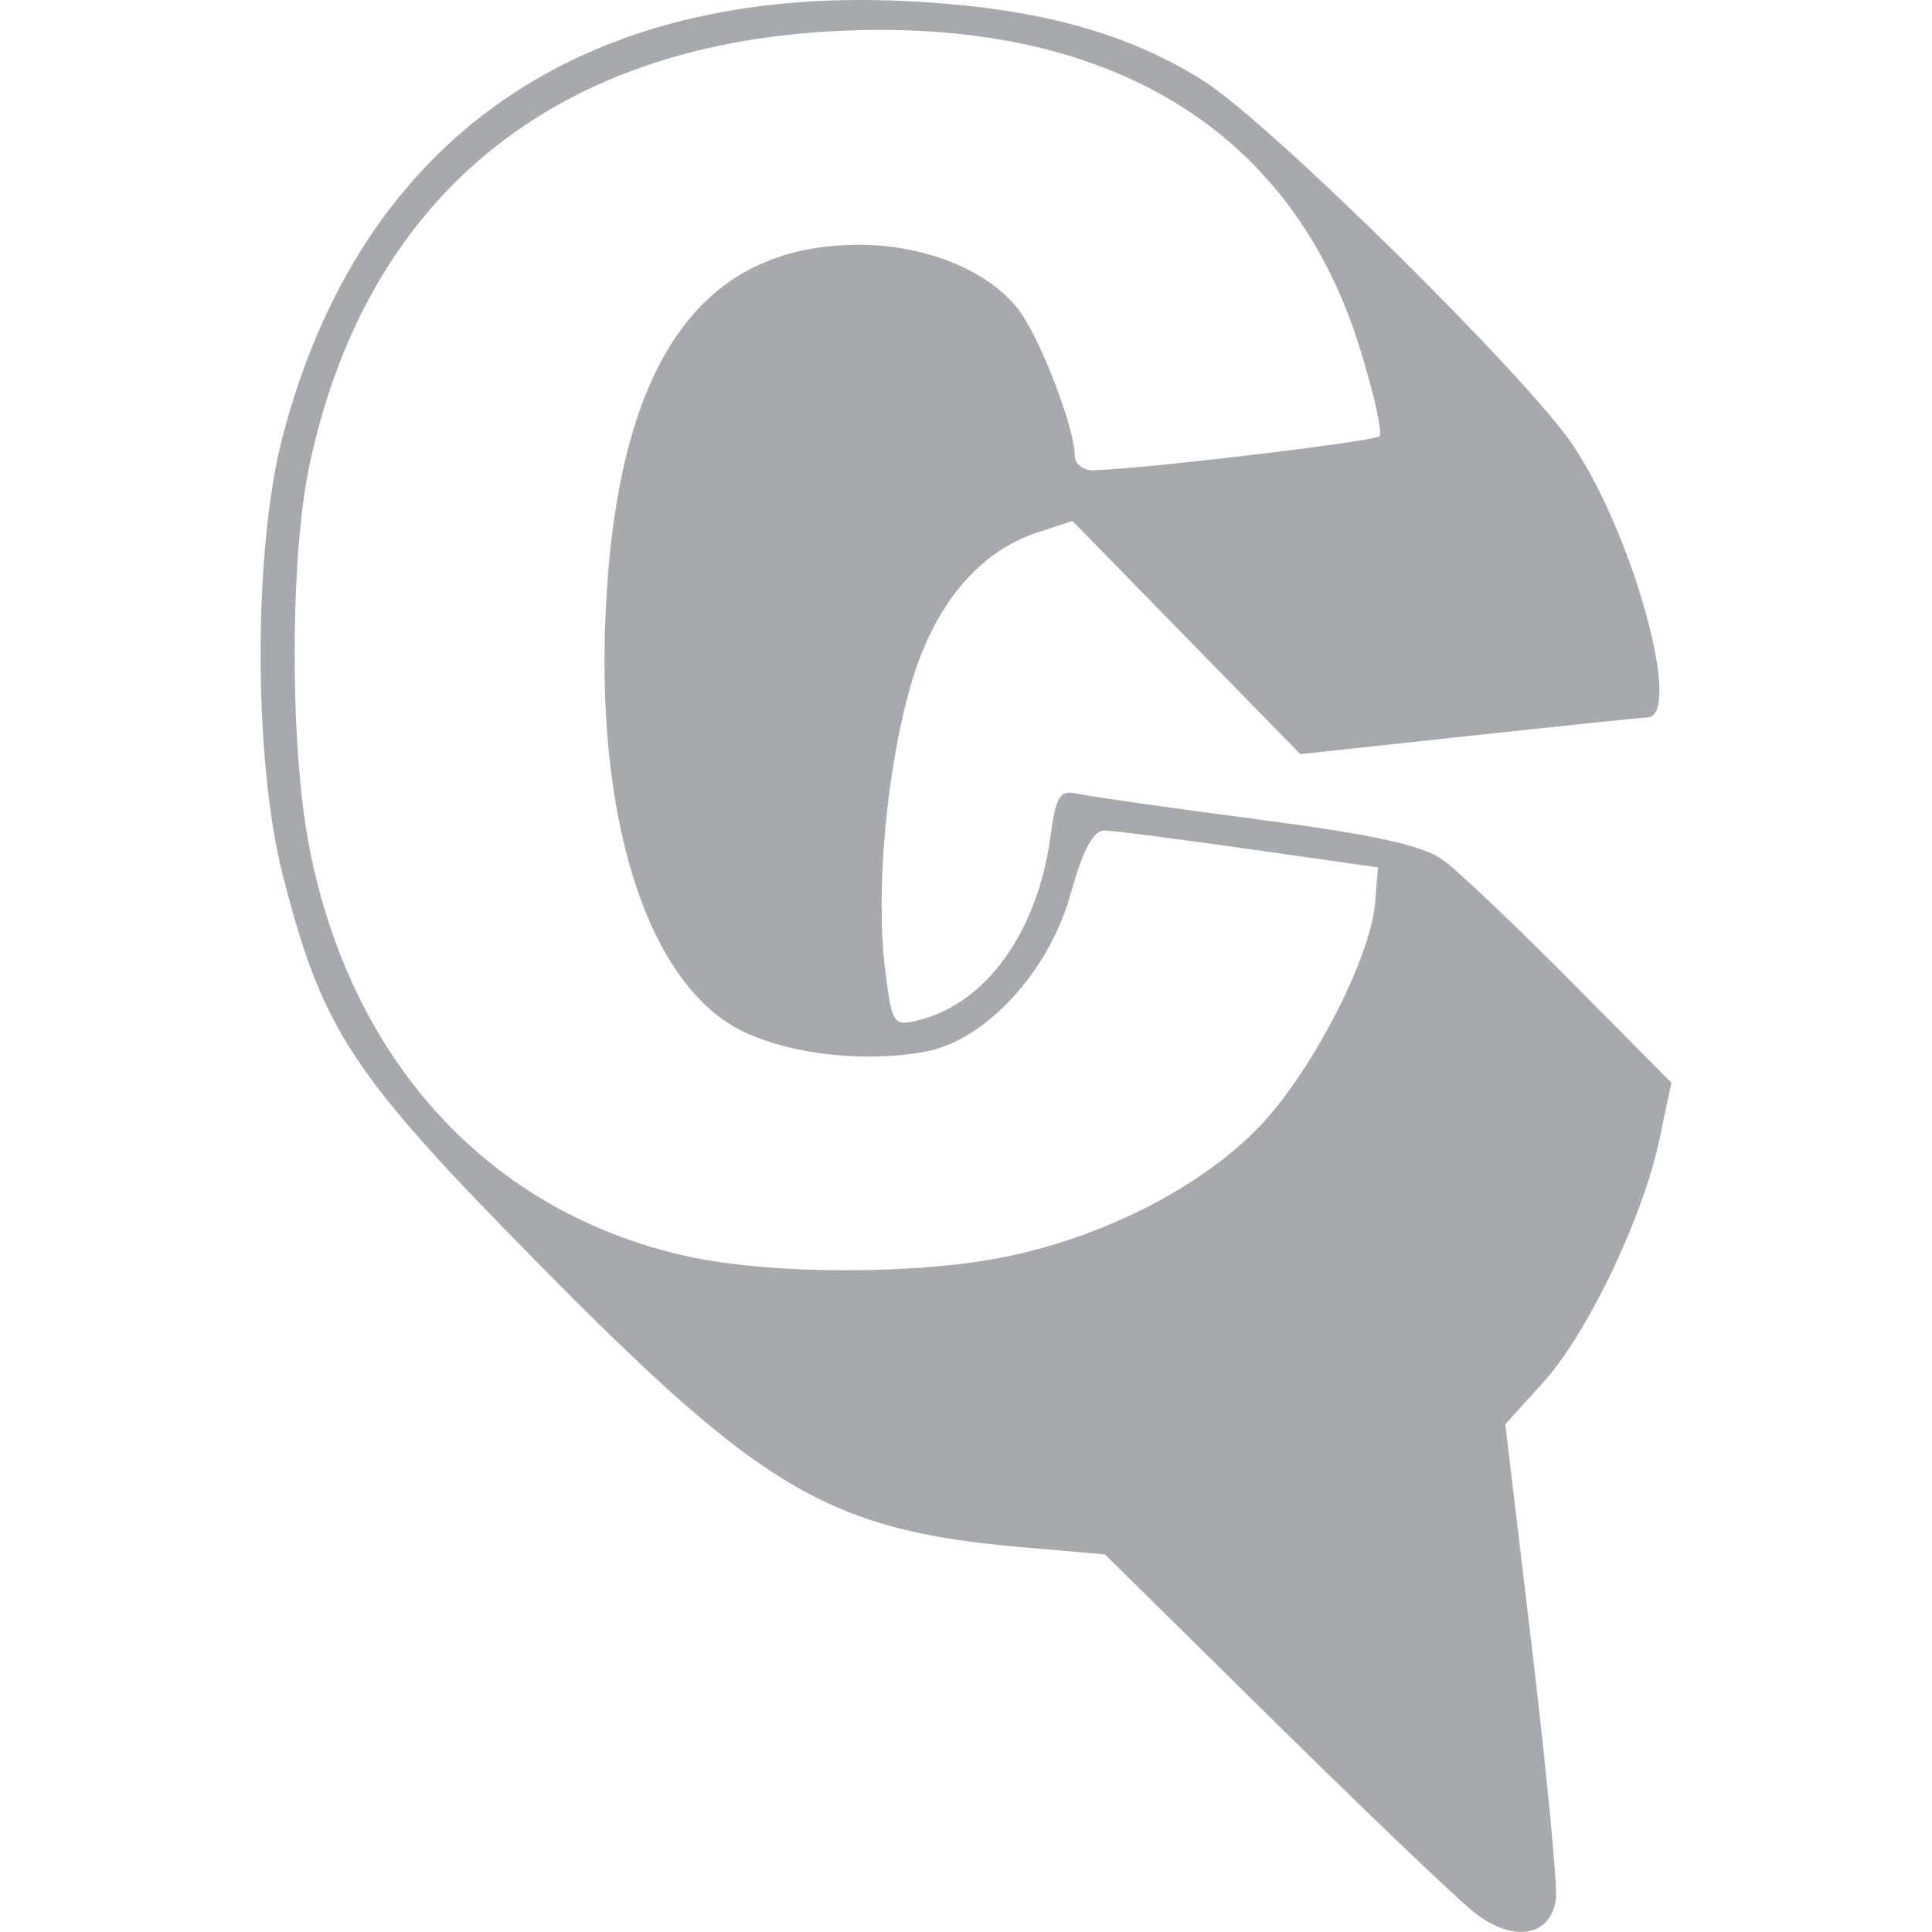 <?xml version="1.0" encoding="UTF-8" standalone="no"?>
<svg width="20" height="20" viewBox="0 0 20 20" version="1.1" id="svg4" xmlns="http://www.w3.org/2000/svg">
<path fill="#a7aaad" d="M 15.251,19.789 C 15.059,19.634 14.123,18.739 13.17,17.799 l -1.732,-1.708 -0.834,-0.072 C 8.602,15.847 7.908,15.445 5.623,13.131 3.634,11.116 3.345,10.68 2.93,9.071 2.622,7.875 2.62,5.689 2.926,4.518 3.729,1.444 6.01,-0.151 9.371,0.011 c 1.336,0.064 2.278,0.316 3.085,0.824 0.683,0.43 3.359,3.07 3.831,3.779 0.626,0.94 1.134,2.797 0.769,2.813 -0.073,0.003 -0.912,0.09 -1.864,0.193 L 13.461,7.807 12.281,6.6 11.102,5.393 10.734,5.514 c -0.604,0.199 -1.065,0.753 -1.301,1.563 -0.255,0.875 -0.371,2.146 -0.271,2.953 0.072,0.578 0.085,0.597 0.348,0.531 0.699,-0.175 1.228,-0.911 1.363,-1.893 0.06,-0.438 0.096,-0.493 0.293,-0.449 0.124,0.027 0.959,0.146 1.856,0.263 1.195,0.157 1.707,0.269 1.915,0.42 0.156,0.113 0.752,0.679 1.324,1.256 l 1.041,1.05 -0.122,0.58 c -0.171,0.815 -0.743,2.011 -1.205,2.523 l -0.392,0.433 0.279,2.344 c 0.153,1.289 0.263,2.448 0.244,2.576 -0.058,0.392 -0.454,0.449 -0.856,0.124 z m -4.816,-6.784 c 1,-0.211 1.961,-0.7 2.567,-1.306 0.547,-0.547 1.186,-1.767 1.233,-2.355 l 0.029,-0.365 -1.33,-0.189 C 12.203,8.686 11.529,8.599 11.436,8.597 11.318,8.594 11.211,8.793 11.083,9.256 10.861,10.055 10.203,10.77 9.584,10.886 8.875,11.019 7.988,10.888 7.528,10.585 6.618,9.982 6.14,8.268 6.282,6.113 6.44,3.698 7.289,2.534 8.892,2.534 c 0.707,0 1.374,0.28 1.673,0.701 0.223,0.315 0.56,1.204 0.56,1.479 0,0.086 0.084,0.155 0.186,0.154 0.463,-0.005 2.914,-0.297 2.97,-0.353 0.034,-0.034 -0.062,-0.459 -0.215,-0.944 C 13.344,1.273 11.365,0.128 8.467,0.333 5.629,0.533 3.776,2.112 3.203,4.819 c -0.202,0.954 -0.204,2.888 -0.005,3.931 0.429,2.242 1.877,3.811 3.93,4.258 0.874,0.19 2.398,0.189 3.307,-0.003 z"/>
</svg>
